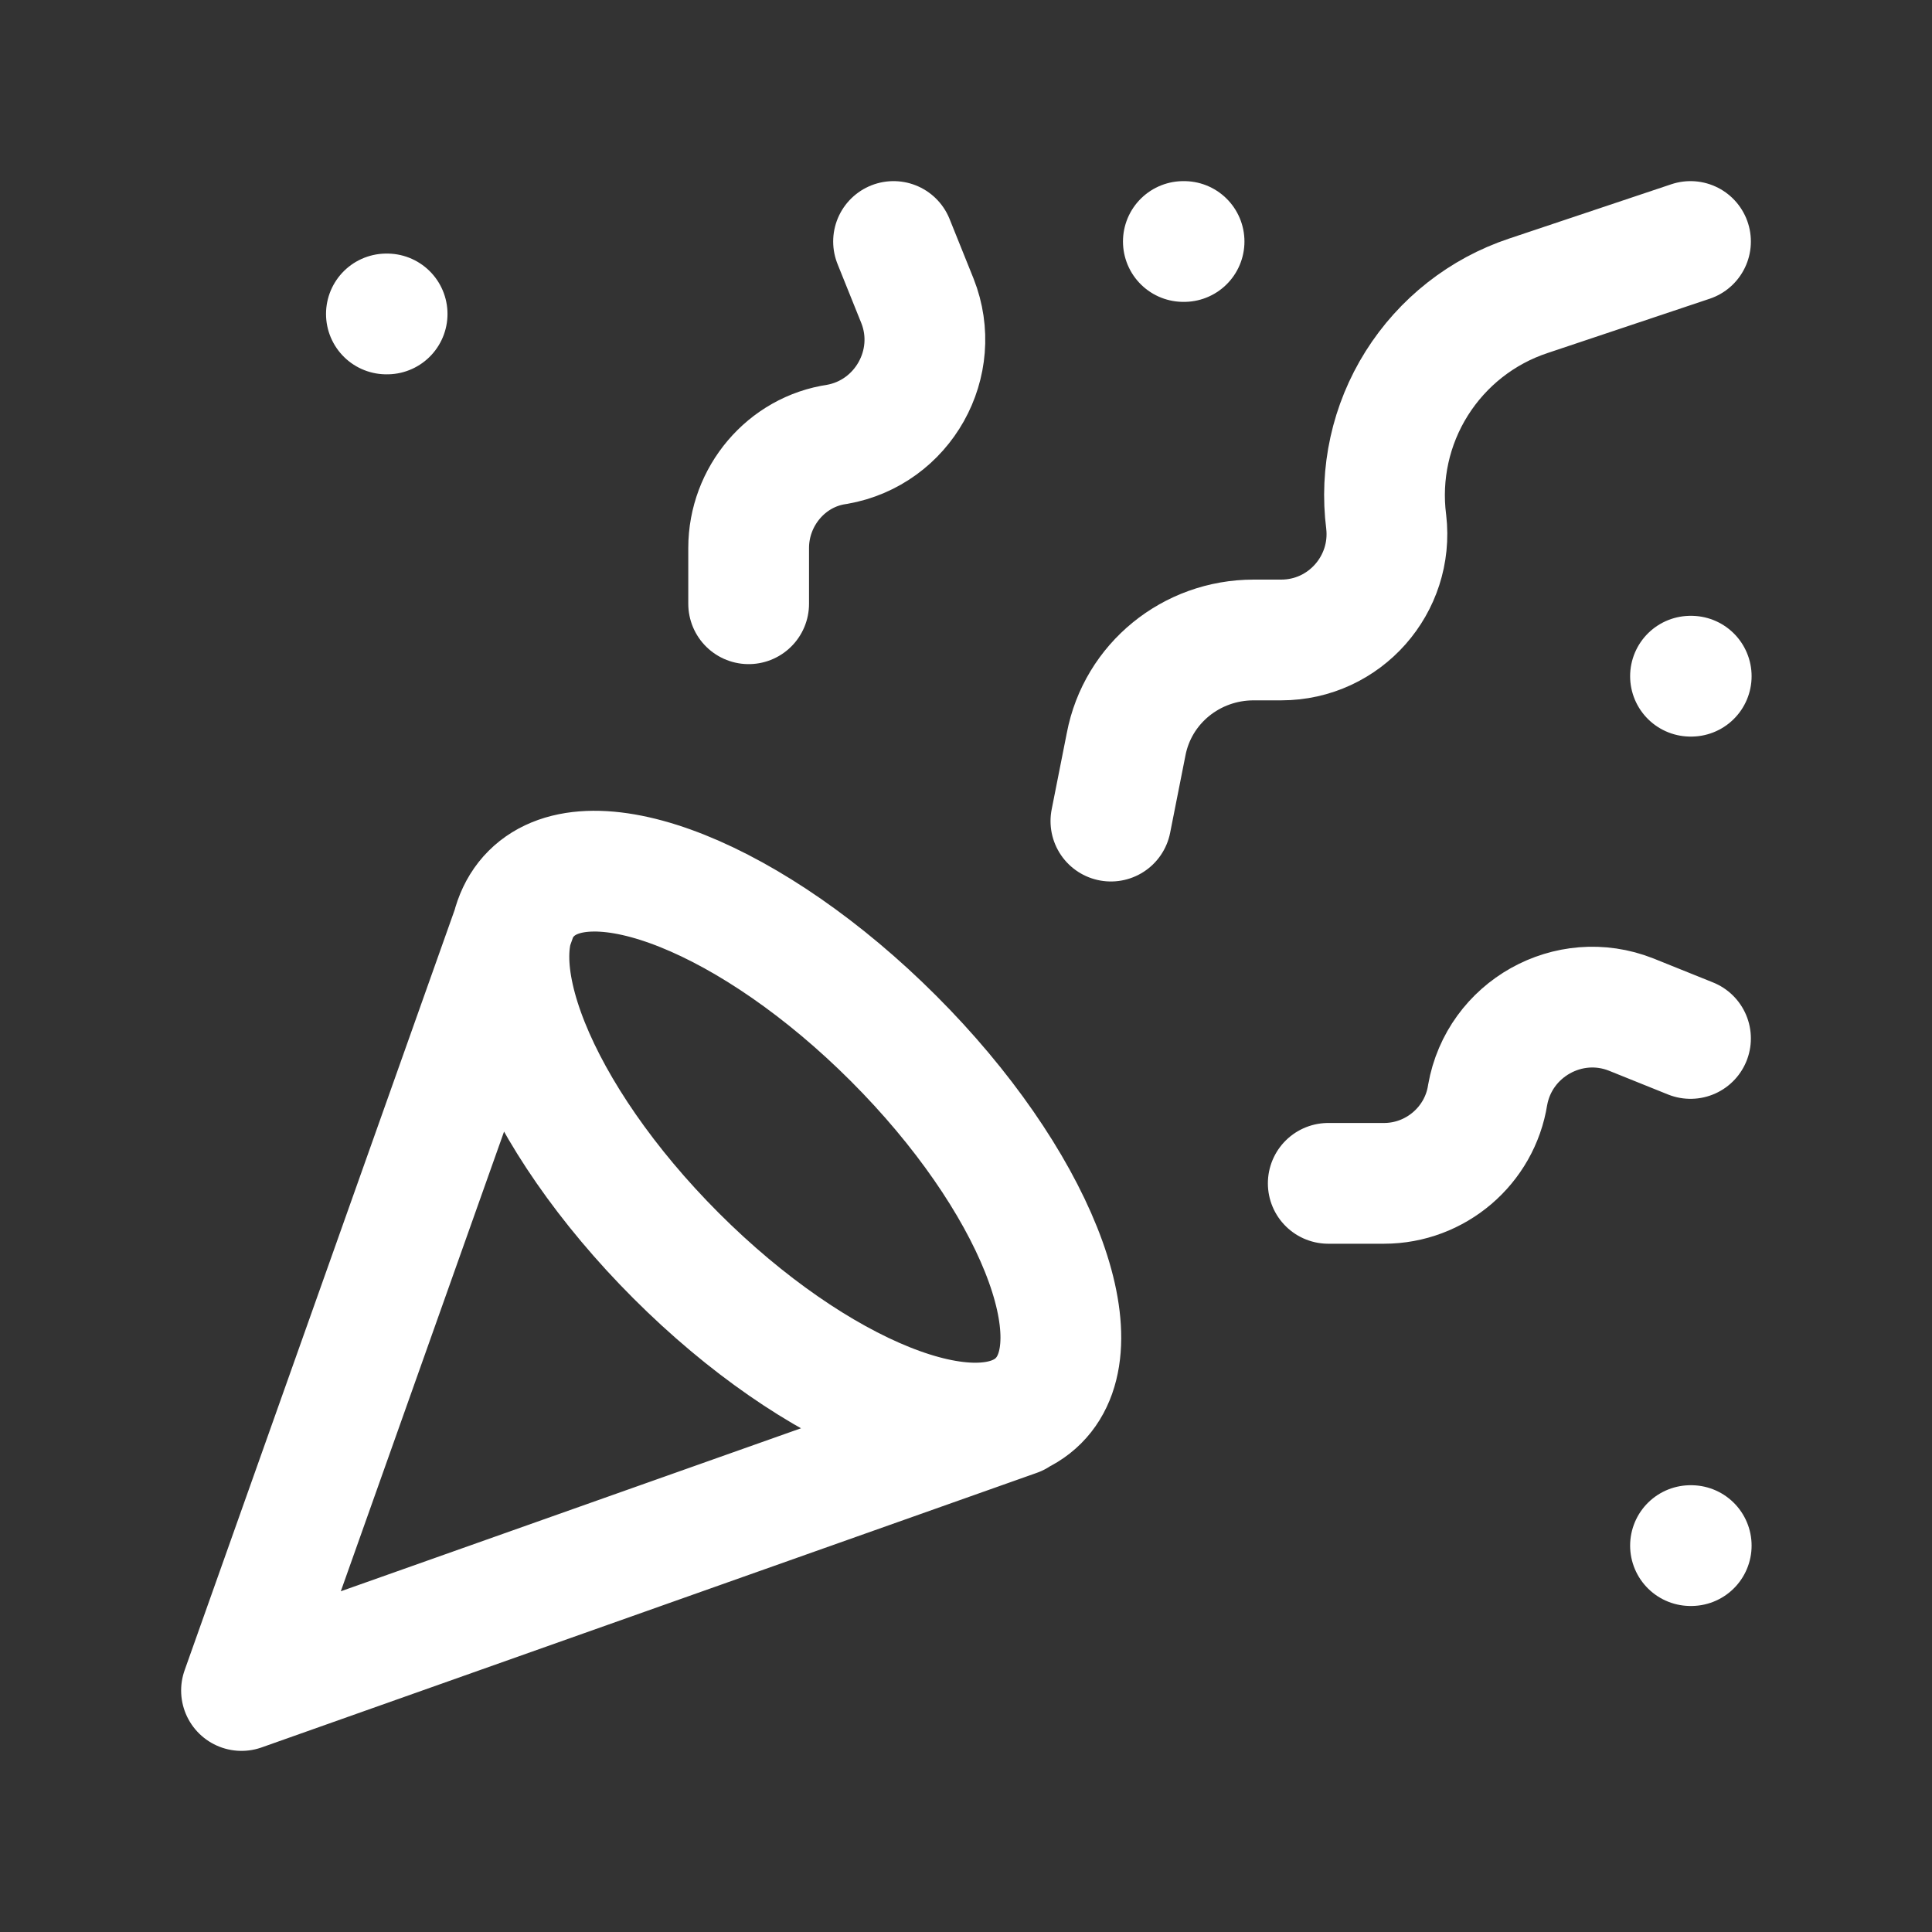 <svg width="24" height="24" viewBox="0 0 24 24" fill="none" xmlns="http://www.w3.org/2000/svg">
<rect x="0" y="0" width="24" height="24" fill="#333333" stroke="none"/>
<path d="M6.42 11.37L3 21L12.63 17.589M4.8 3.9H4.809M21 8.4H21.009M14.7 3H14.709M21 19.2H21.009M21 3L18.984 3.675C18.41 3.866 17.921 4.251 17.599 4.763C17.277 5.275 17.143 5.883 17.22 6.483C17.31 7.257 16.707 7.95 15.915 7.95H15.573C14.799 7.95 14.133 8.49 13.989 9.246L13.8 10.2M21 12.9L20.262 12.603C19.488 12.297 18.624 12.783 18.48 13.602C18.381 14.232 17.832 14.7 17.193 14.7H16.5M11.1 3L11.397 3.738C11.703 4.512 11.217 5.376 10.398 5.52C9.768 5.61 9.3 6.168 9.3 6.807V7.5M11.1 12.9C12.837 14.637 13.647 16.653 12.9 17.4C12.153 18.147 10.137 17.337 8.4 15.6C6.663 13.863 5.853 11.847 6.6 11.1C7.347 10.353 9.363 11.163 11.1 12.9Z" stroke="white" style="stroke:white;stroke-opacity:1;" stroke-width="1.5" stroke-linecap="round" stroke-linejoin="round"/>
</svg>
